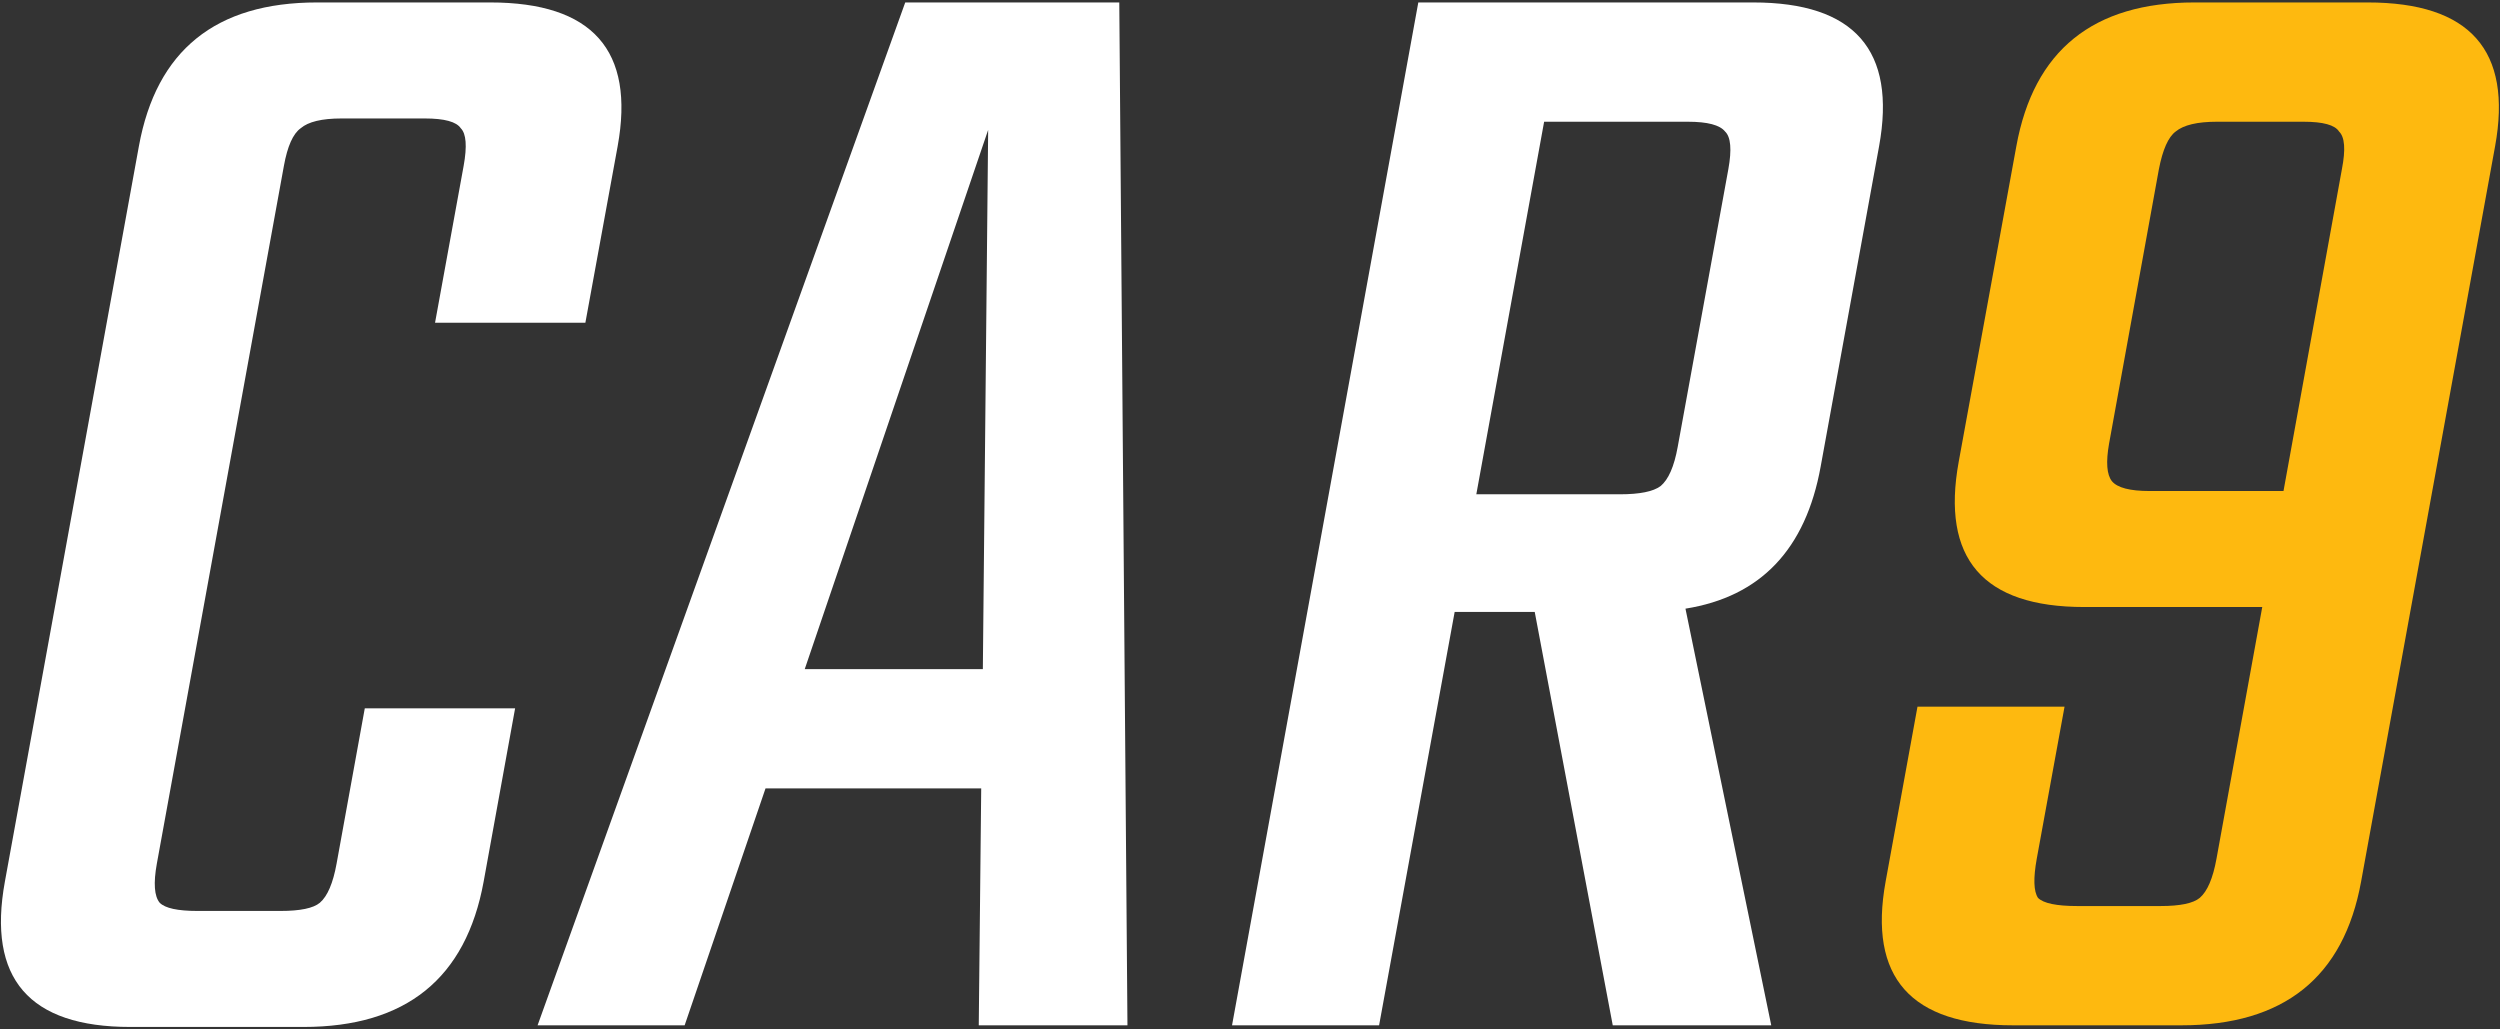 <svg version="1.2" xmlns="http://www.w3.org/2000/svg" viewBox="0 0 612 252" width="612" height="252">
	<rect x="0" y="0" width="612" height="252" fill="#333333" stroke="none"/>
	<title>car9_logo_comparison</title>
	<style>
		.s0 { fill: #ffffff } 
		.s1 { fill: #feb90f } 
	</style>
	<path id="CAR9" fill-rule="evenodd" class="s0" d="m151.2 35.8l-7.9 43.2h-36.8l7-38.4q1.3-7.2-0.7-9.2-1.6-2.4-8.8-2.4h-20.4q-7.2 0-10 2.4-2.8 2-4.1 9.2l-31.1 170.8q-1.3 7.2 0.7 9.6 2 2 9.2 2h20.4q7.2 0 9.6-2 2.8-2.4 4.1-9.6l6.9-38h36.8l-7.7 42.4q-6.5 35.6-44.1 35.6h-42.4q-37.2 0-30.7-35.6l32.8-180q6.4-35.2 43.6-35.2h42.4q37.6 0 31.2 35.2zm124.8 215.2h-36.4l0.6-58h-52.8l-19.8 58h-36l90-250.4h52.4zm-34.1-219.2l-44.9 132h43.6zm133.8 118h-19.6l-18.5 101.2h-36l45.6-250.4h82q37.2 0 30.8 35.2l-14.3 78.4q-5.5 30.4-33.1 34.8l21 102h-38.8zm37.5-120h-35.2l-16.6 91.2h35.2q7.2 0 9.9-2 2.9-2.4 4.2-9.6l12.4-68q1.3-7.2-0.8-9.2-1.9-2.4-9.1-2.4z"/>
	<path id="CAR9" fill-rule="evenodd" class="s1" d="m537.2 0.6h42.4q37.6 0 31.2 35.2l-32.8 180q-6.4 35.2-44 35.2h-41.2q-37.6 0-31.2-35.2l7.8-42.8h36l-6.8 37.2q-1.3 7.2 0.3 9.6 2 2 9.6 2h20.4q7.2 0 9.6-2 2.8-2.4 4.1-9.6l11.2-61.6h-43.6q-37.2 0-30.7-35.6l14.1-77.2q6.4-35.2 43.6-35.2zm-11 119.6h32.8l14.3-78.8q1.4-7.2-0.7-9.2-1.5-2.4-8.7-2.4h-21.2q-7.2 0-10.1 2.4-2.7 2-4.1 9.2l-12.2 67.2q-1.2 6.8 0.7 9.2 2 2.4 9.2 2.4z"/>
</svg>